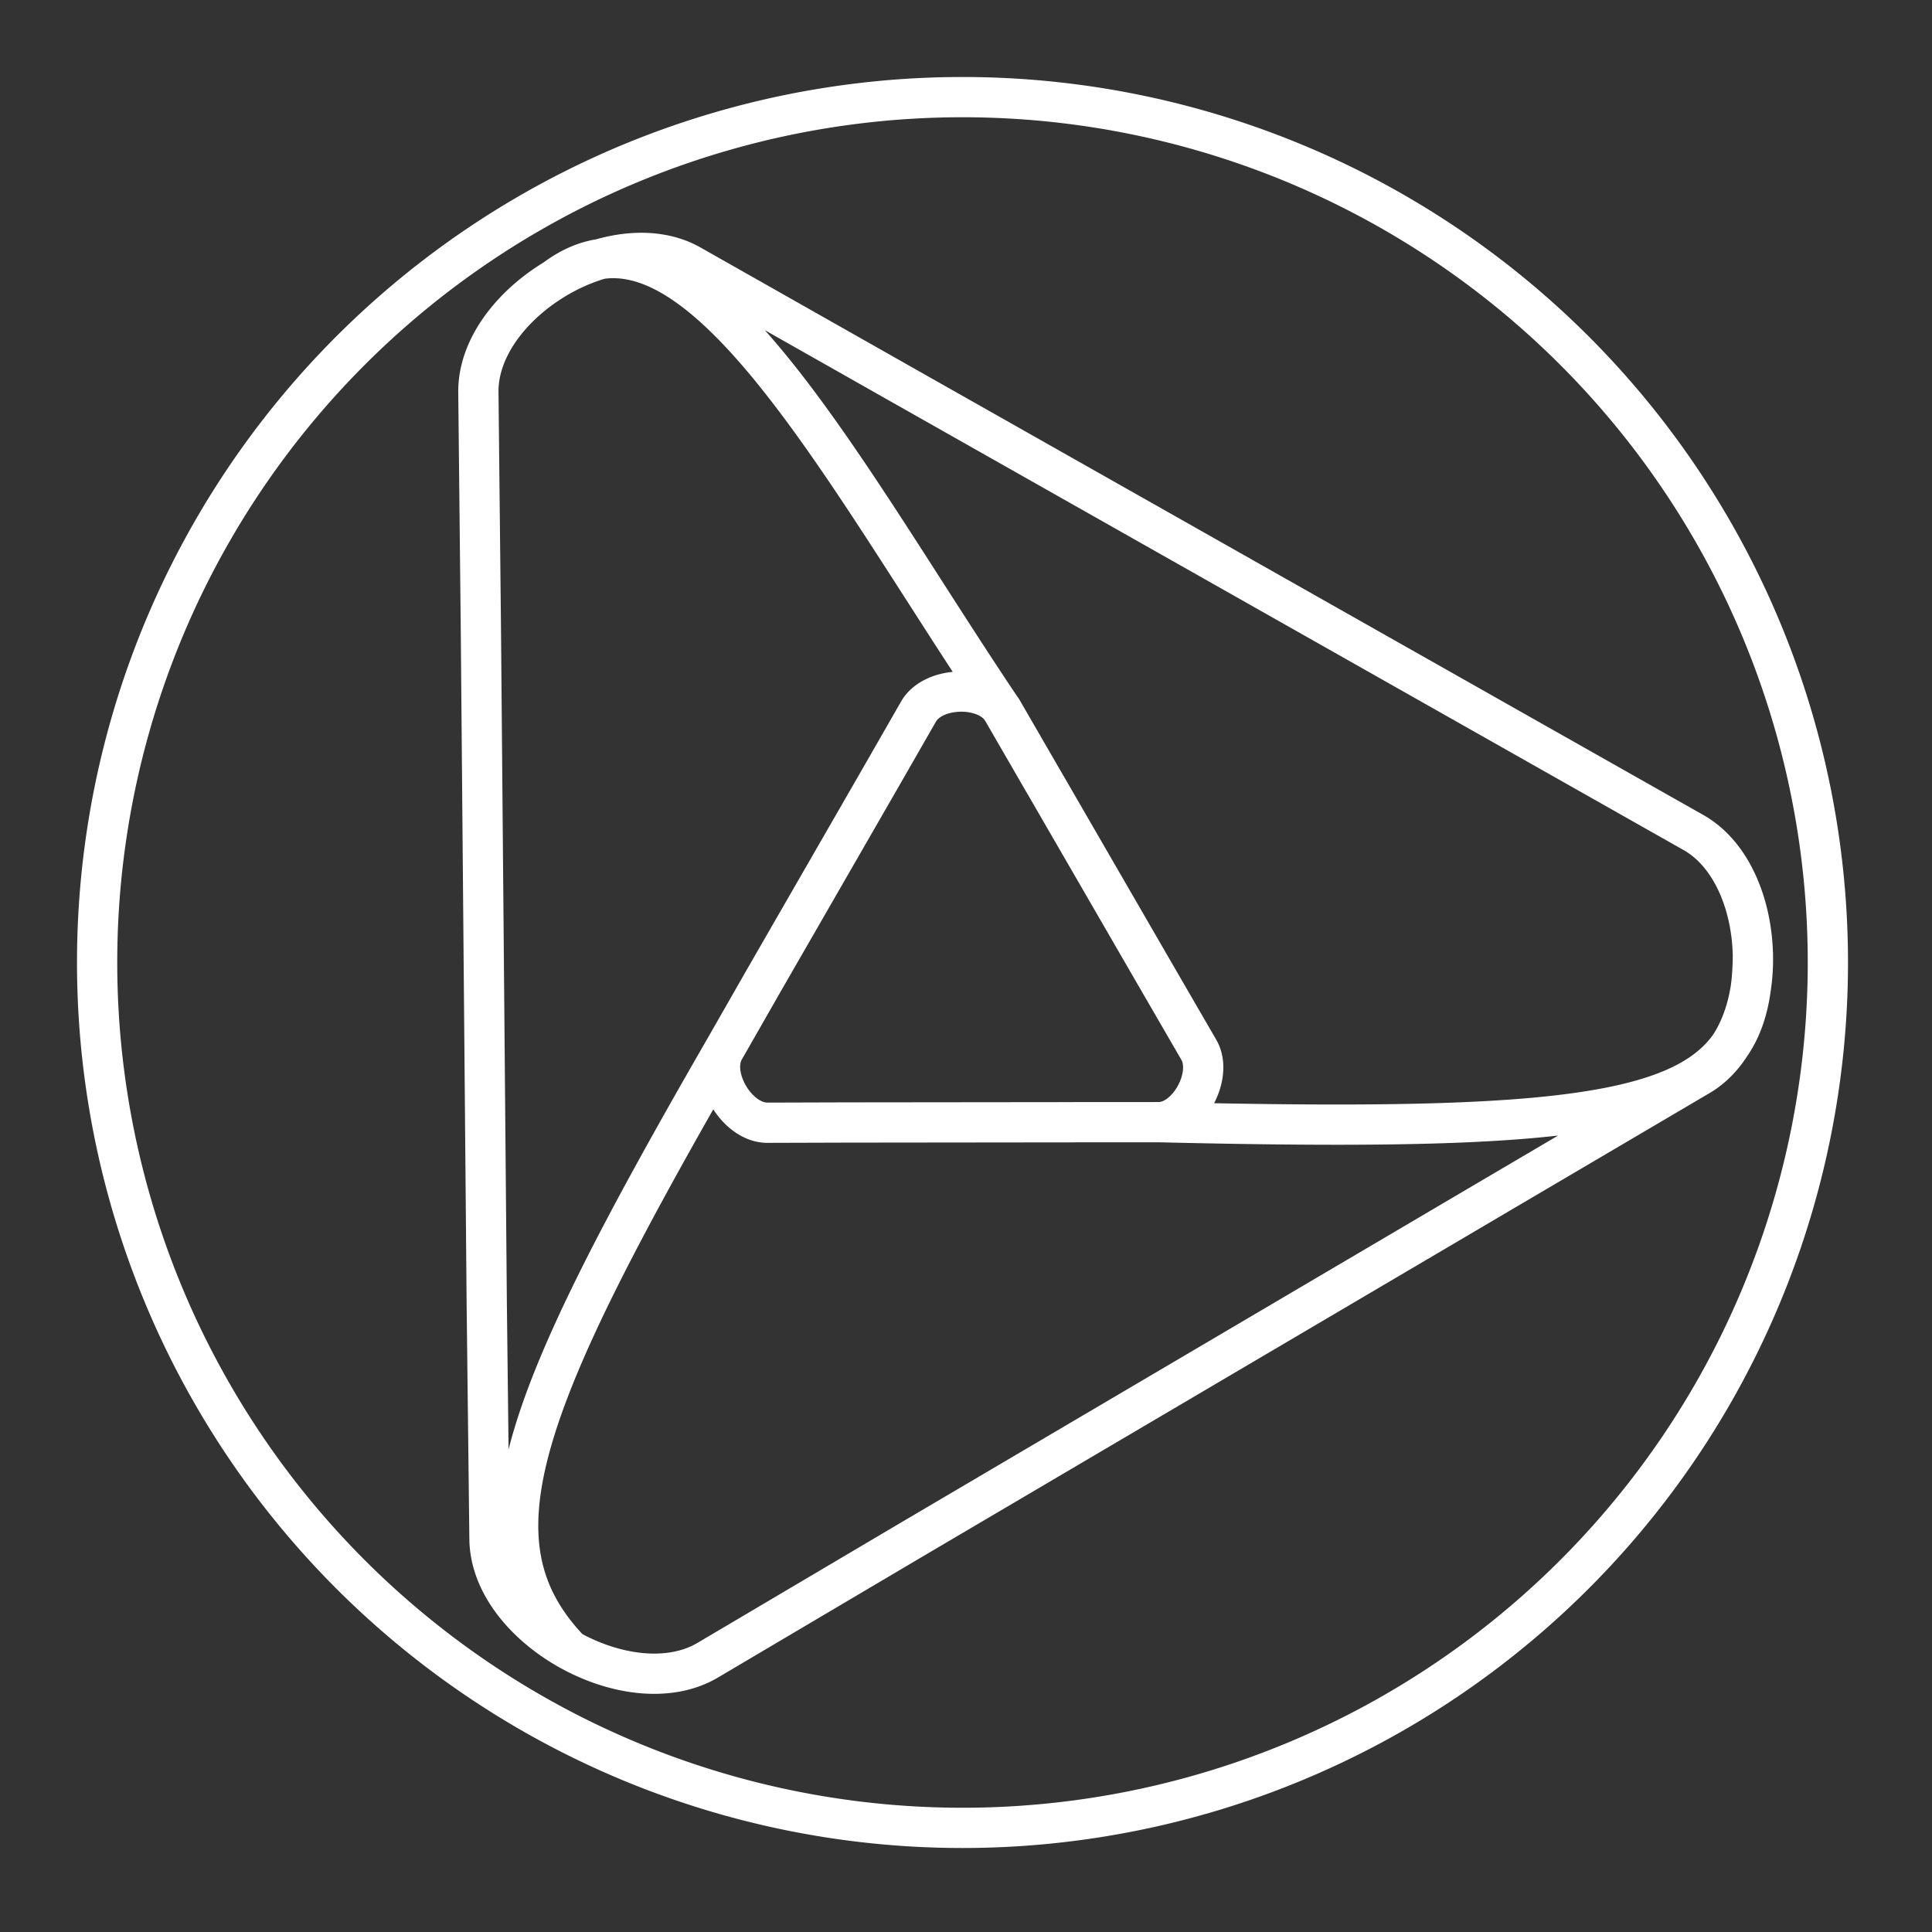 <svg xmlns="http://www.w3.org/2000/svg" xml:space="preserve" id="svg990" width="48" height="48" version="1.1"><rect width="100%" height="100%" fill="#333333" stroke="none"/><defs id="defs987"><style id="style1174">.a{fill:none;stroke:#fff;stroke-linecap:round;stroke-linejoin:round}</style></defs><path id="path1492-2" d="m26.69 27.882-5.634.006m0 0-1.99.006c-.758.002-1.447-1.16-1.071-1.817m3.835-6.672-2.847 4.944-.988 1.728c-5.098 8.846-6.42 12.229-3.832 14.925-1.113-.617-1.99-1.653-2.002-2.767m9.669-18.83.99-1.726c.373-.65 1.715-.668 2.09-.02m1.012 1.751-1.012-1.75c-4.038-5.998-7.731-13.264-11.117-10.73 1.081-.65 2.405-.889 3.365-.346l5.175 2.931m3.59 9.895 2.867 4.956m0 0 .995 1.717c.368.635-.263 1.796-.998 1.797m8.119 1.975-14.282 8.412m0 0-5.04 2.98c-.958.567-2.308.371-3.42-.245m-2.003-2.767-.068-5.855-.146-16.779m0 0-.062-5.855c-.012-1.103.827-2.165 1.908-2.815m8.54 2.584 14.659 8.294m0 0 5.08 2.874c.94.531 1.443 1.768 1.477 3.01m-6.643 6.162 5.314-3.128c.93-.548 1.364-1.794 1.33-3.035 0 3.847-2.56 4.478-14.763 4.188l-2.096.001m18.722-3.968a21.5 21.5 0 0 1-21.5 21.5 21.5 21.5 0 0 1-21.5-21.5 21.5 21.5 0 0 1 21.5-21.5 21.5 21.5 0 0 1 21.5 21.5z" style="fill:none;stroke:#fff;stroke-width:1;stroke-linecap:round;stroke-linejoin:round;stroke-dasharray:none;stroke-opacity:1;stop-color:#000"/></svg>